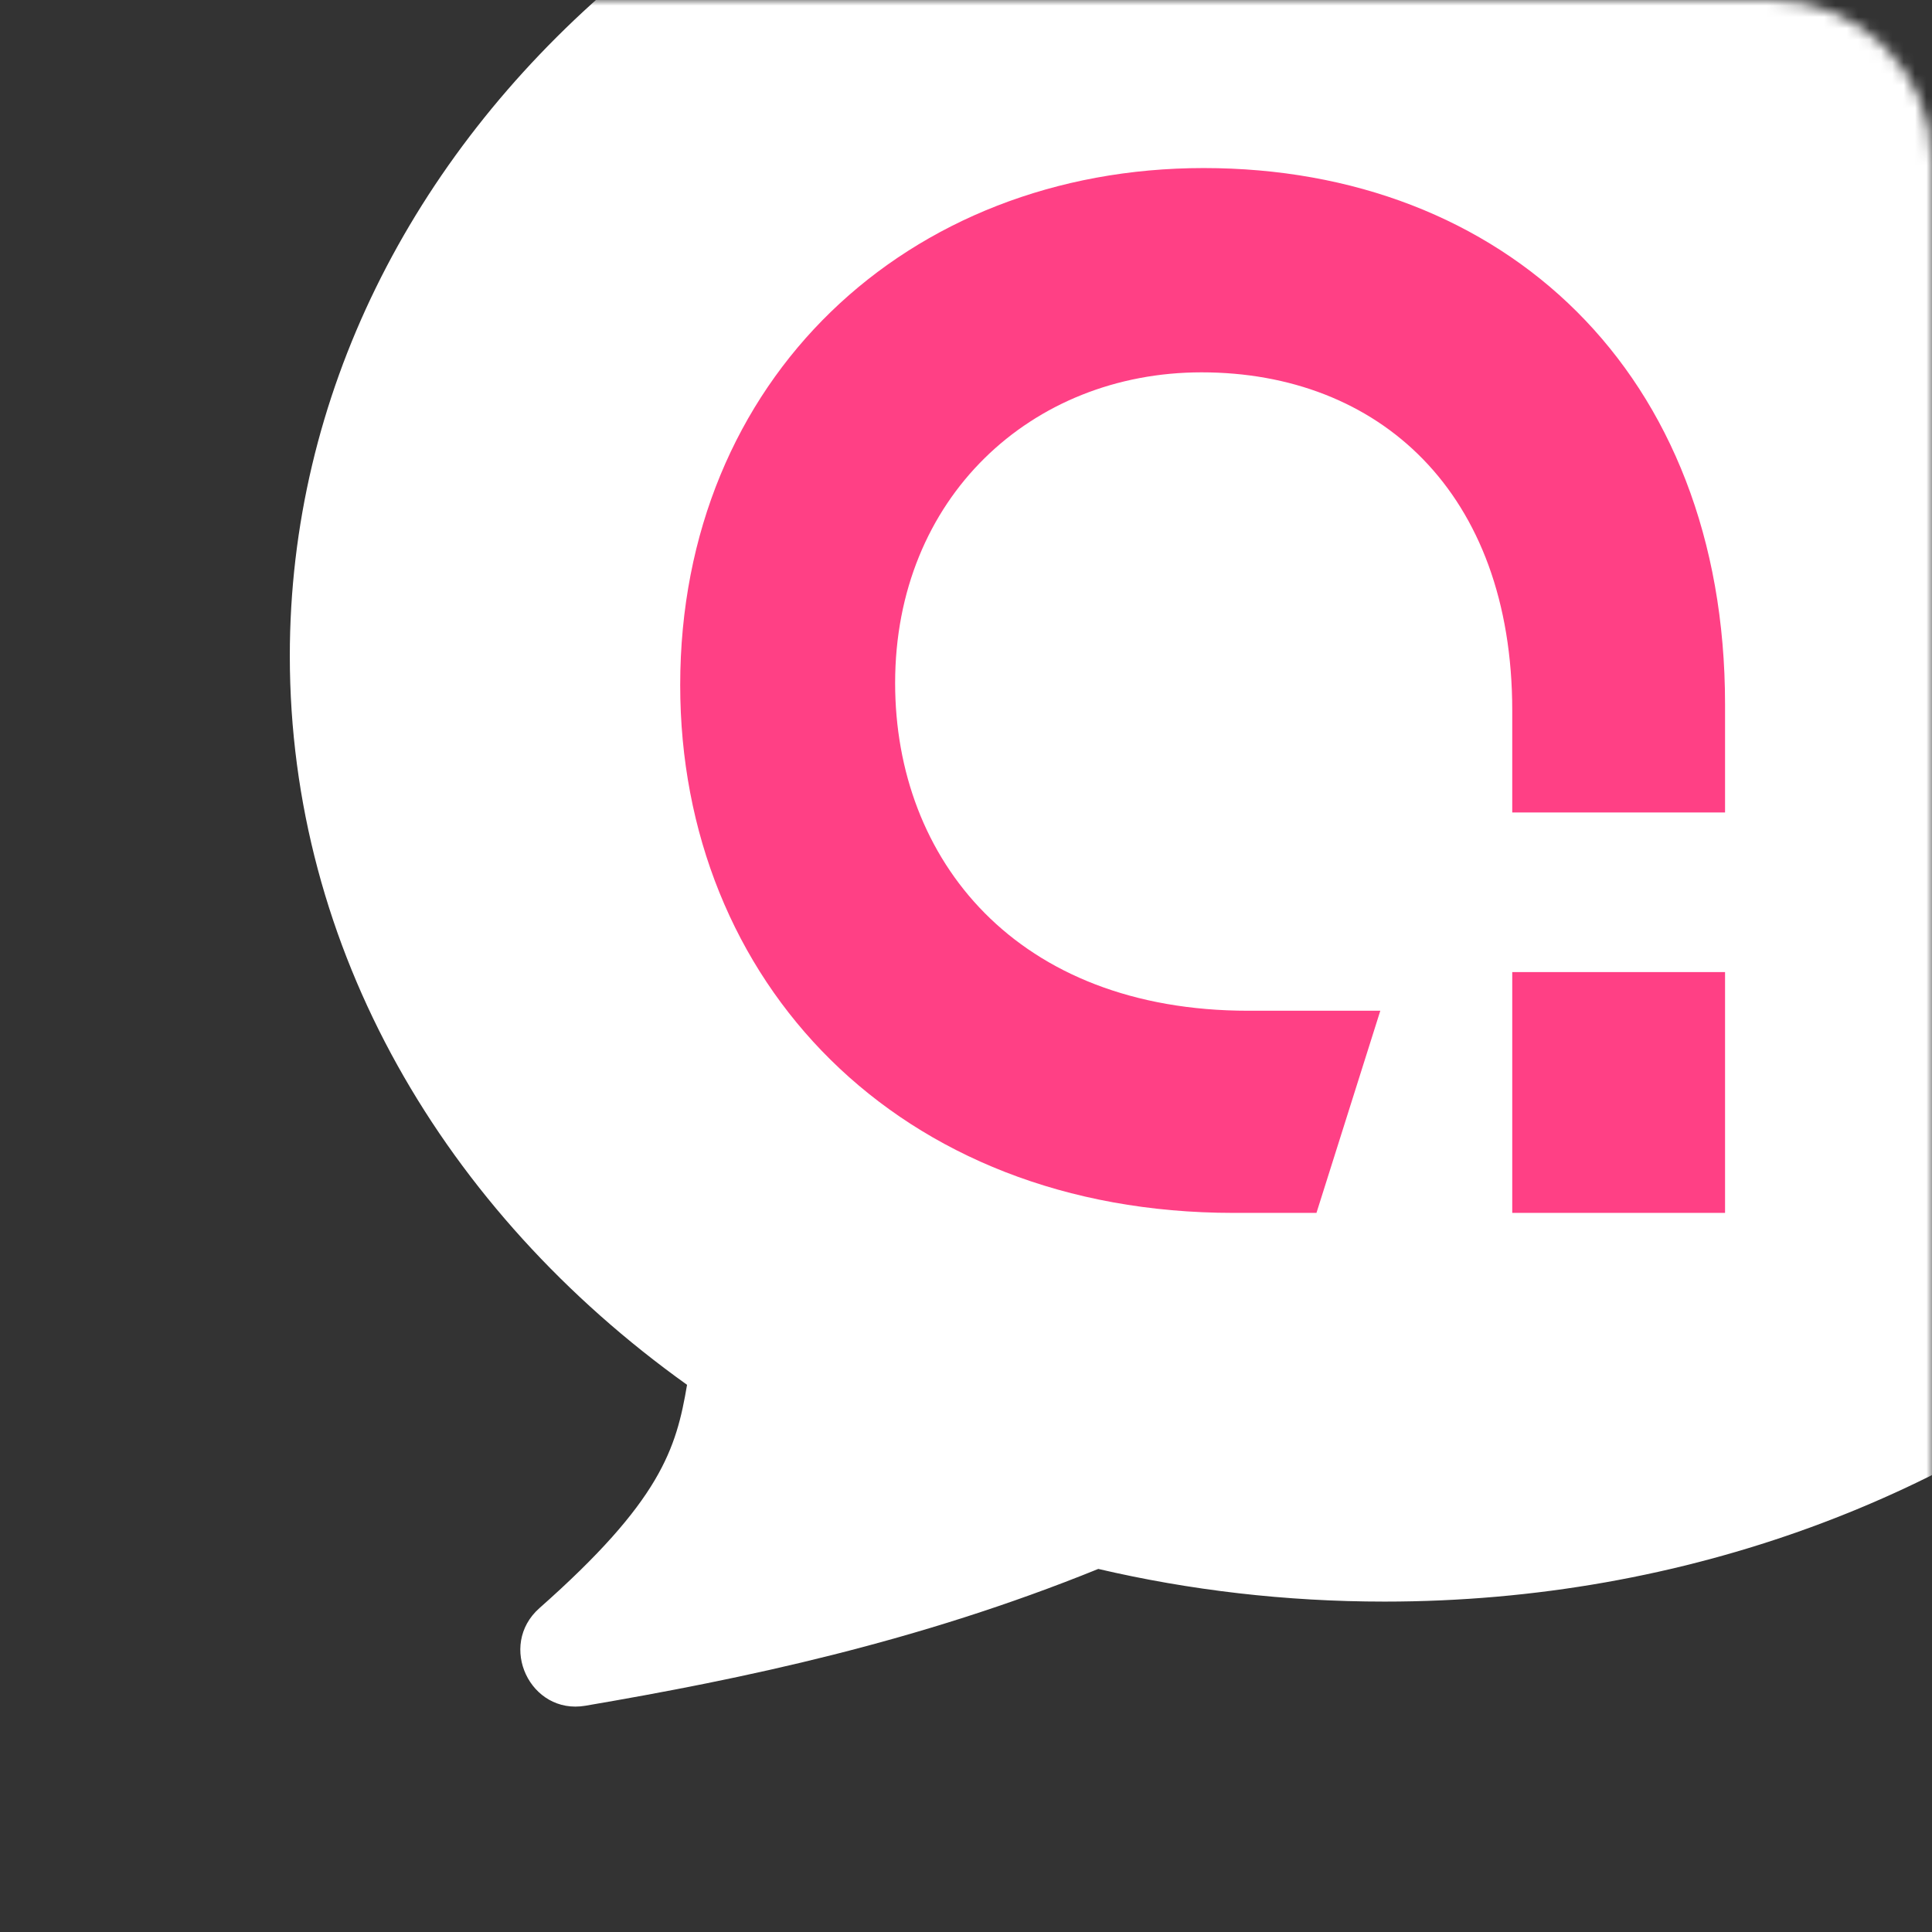 <svg width="170" height="170" viewBox="0 0 170 170" fill="none" xmlns="http://www.w3.org/2000/svg">
<rect x="0" y="0" width="170" height="170" fill="#333333" stroke="none"/>
<mask id="mask0_1015_4364" style="mask-type:alpha" maskUnits="userSpaceOnUse" x="0" y="0" width="171" height="170">
<path d="M0 0H155.834C163.658 0 170 6.343 170 14.167V170H0V0Z" fill="#FF4085"/>
</mask>
<g mask="url(#mask0_1015_4364)">
<path d="M121.834 -25.5C68.631 -25.5 25.501 11.756 25.501 57.714C25.501 83.523 39.103 106.589 60.455 121.852C59.501 127.5 58.137 132.066 47.467 141.5C43.76 144.778 46.652 150.919 51.51 150.091C65.364 147.729 80.751 144.5 96.641 138.053C104.671 139.928 113.118 140.927 121.834 140.927C175.037 140.927 218.168 103.671 218.168 57.712C218.168 11.754 175.037 -25.5 121.834 -25.5Z" fill="white"/>
</g>
<path fill-rule="evenodd" clip-rule="evenodd" d="M59.852 60.288C59.852 86.315 78.951 106.725 108.536 106.725H115.838L121.456 88.937H109.847C89.437 88.937 78.764 75.642 78.764 60.101C78.764 43.81 90.748 32.763 105.727 32.763C121.269 32.763 133.065 43.249 133.065 62.535V71.492L151.79 71.492V61.973C151.79 32.763 132.316 14.787 105.914 14.787C79.887 14.787 59.852 33.325 59.852 60.288ZM151.79 85.536L133.065 85.536V106.725H151.79V85.536Z" fill="#FF4085"/>
</svg>
